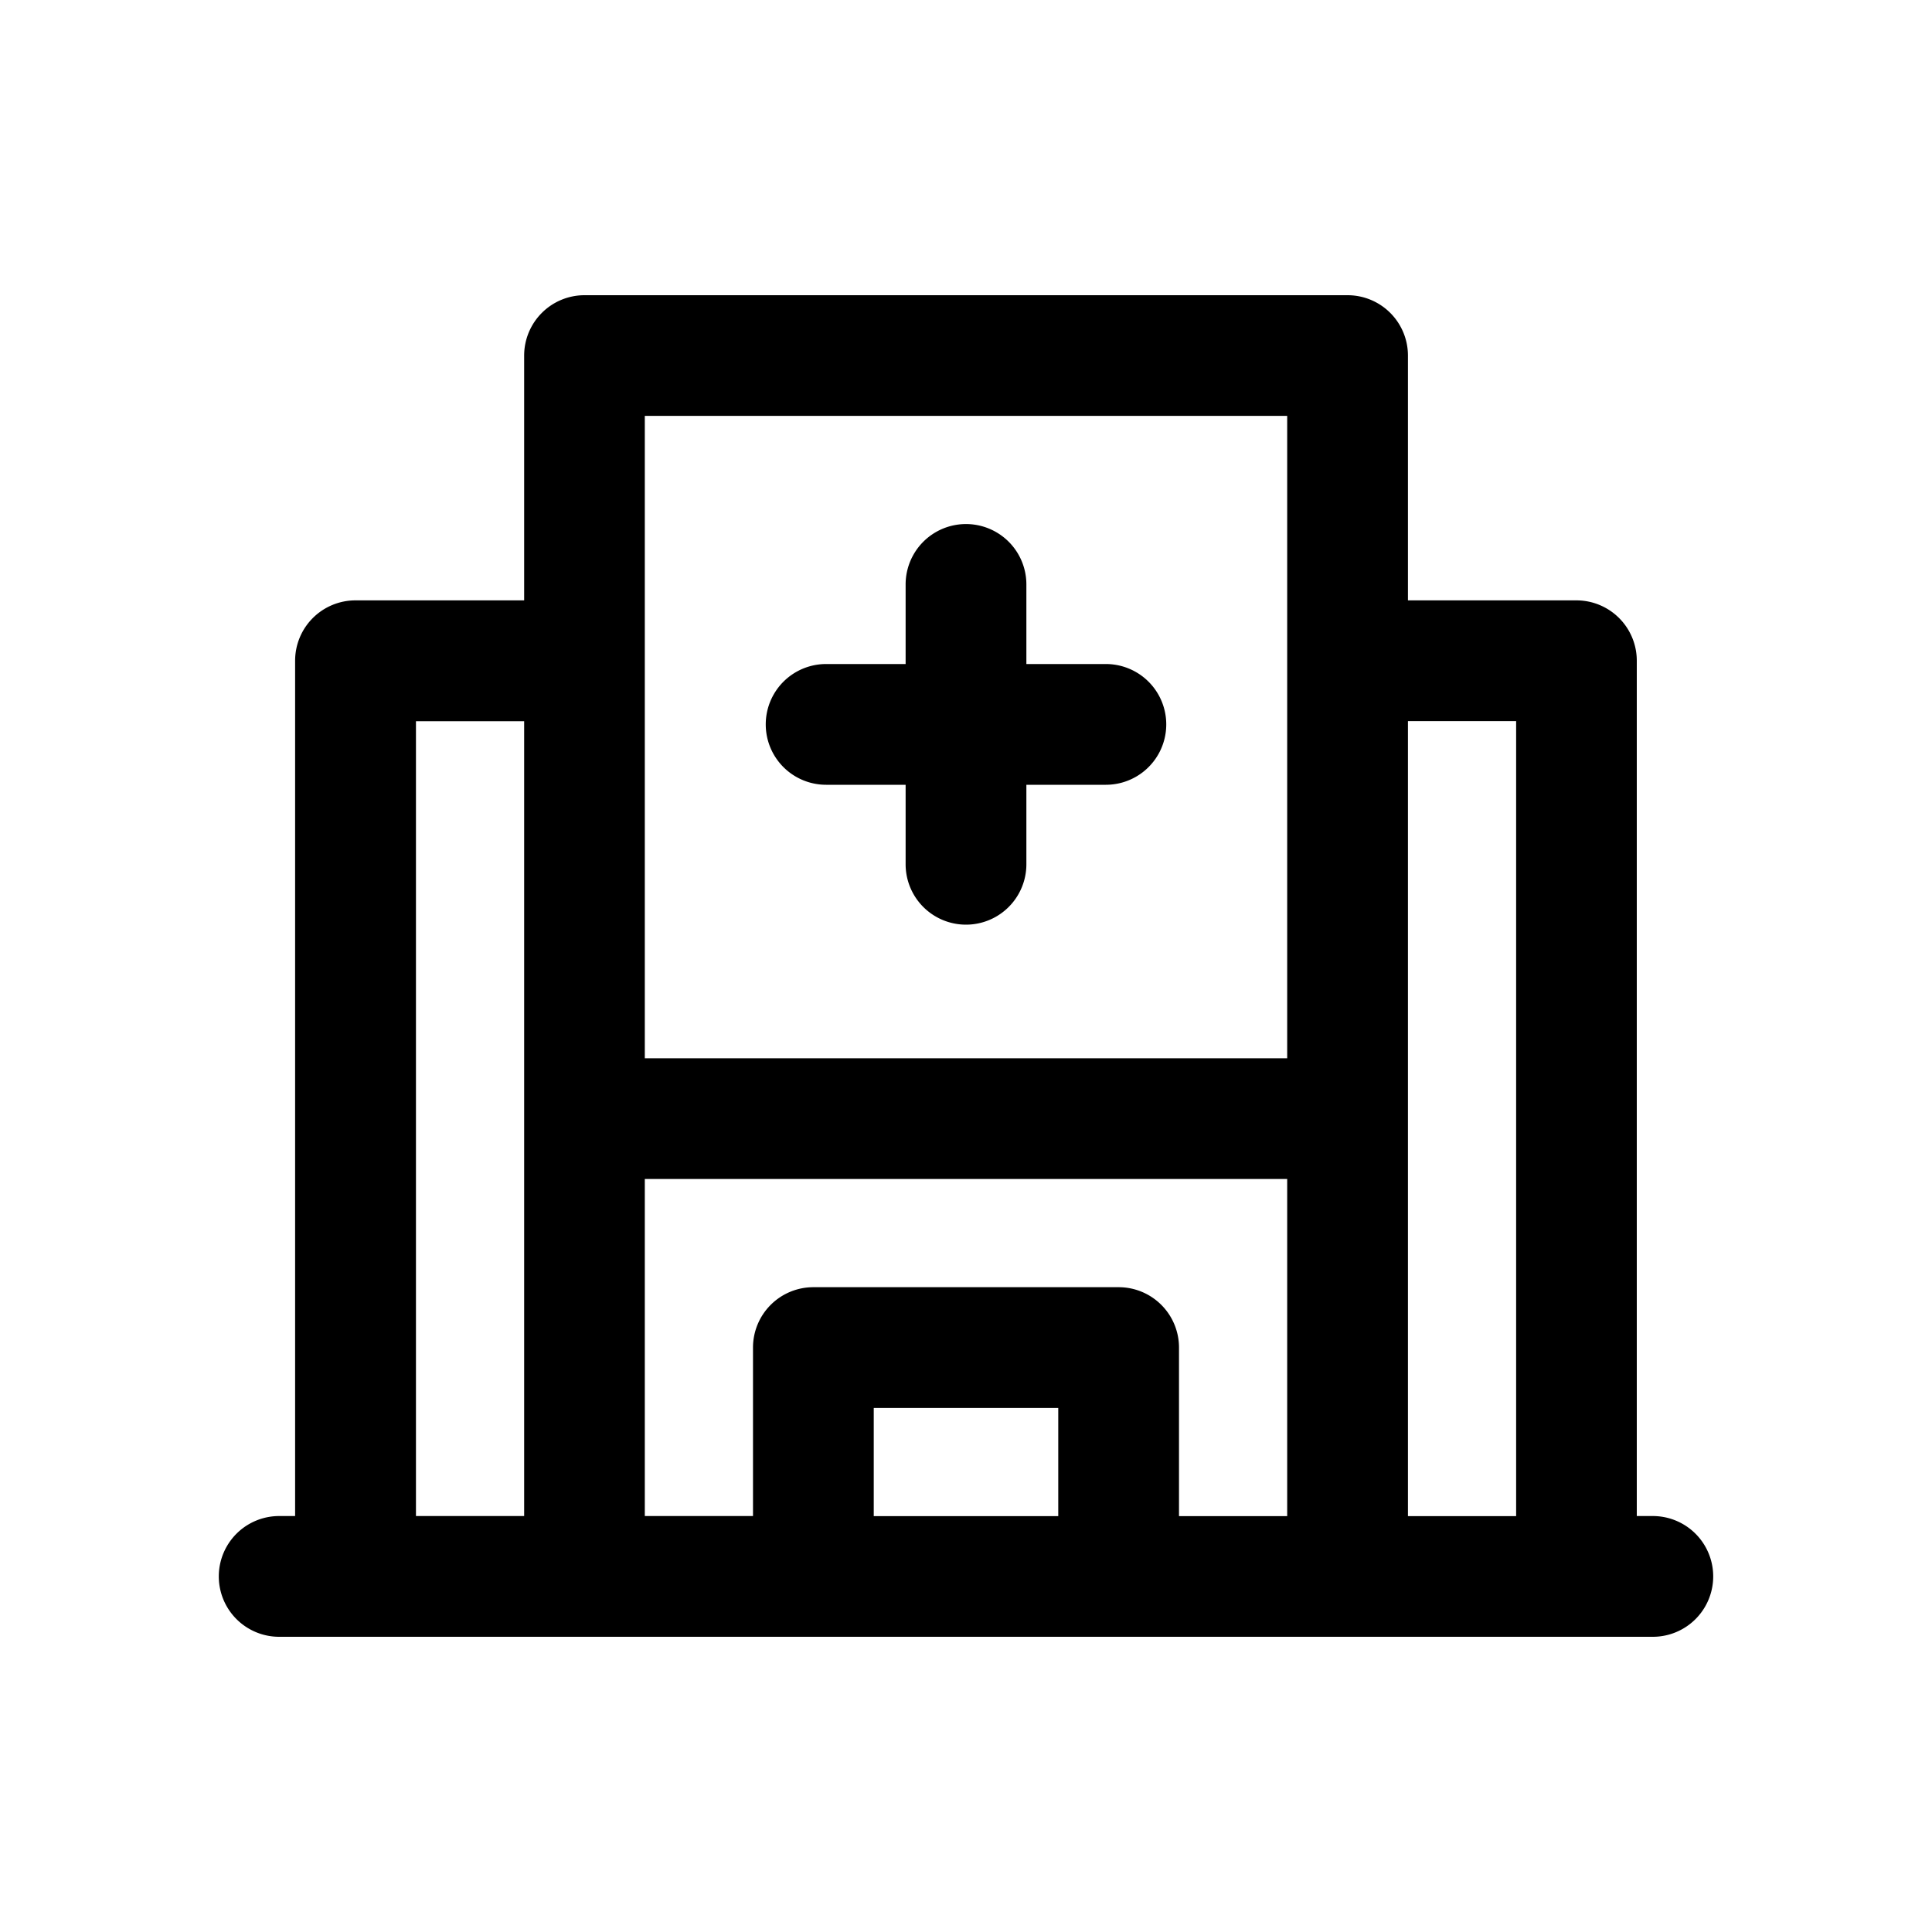 <svg xmlns="http://www.w3.org/2000/svg" width="20" height="20" fill="none" class="persona-icon" viewBox="0 0 20 20"><path fill="currentColor" fill-rule="evenodd" d="M6.05 3.056a.625.625 0 0 0-.624.625v2.534H3.68a.625.625 0 0 0-.625.625v8.854H2.89a.625.625 0 1 0 0 1.25H17.11a.625.625 0 0 0 0-1.25h-.166V6.84a.625.625 0 0 0-.625-.625h-1.744V3.681a.625.625 0 0 0-.625-.625zm-1.744 4.41h1.12v8.228h-1.12zm9.019 3.489h-6.65v-6.65h6.65zm-6.65 1.25h6.65v3.49h-1.12V13.95a.625.625 0 0 0-.625-.625H8.42a.625.625 0 0 0-.625.625v1.744h-1.12zm3.95-6.155v.824h.823a.625.625 0 1 1 0 1.25h-.823v.823a.625.625 0 0 1-1.25 0v-.823h-.823a.625.625 0 1 1 0-1.25h.823V6.05a.625.625 0 1 1 1.25 0m.33 8.525v1.12h-1.91v-1.12zm4.74-7.11v8.23h-1.12v-8.23z" clip-rule="evenodd"/></svg>